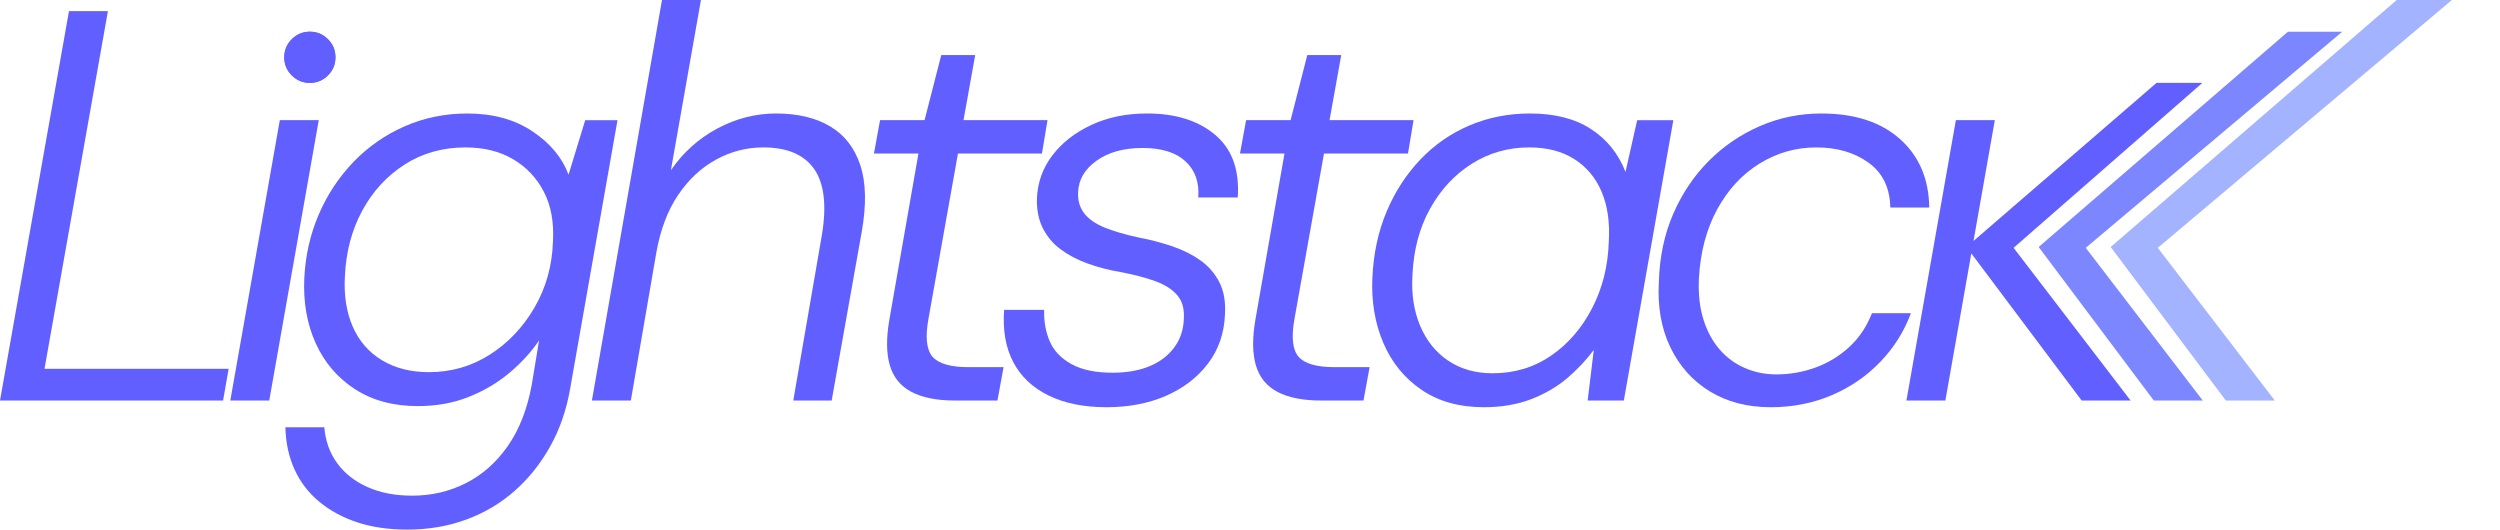 <?xml version="1.0" encoding="UTF-8" standalone="no"?><!DOCTYPE svg PUBLIC "-//W3C//DTD SVG 1.1//EN" "http://www.w3.org/Graphics/SVG/1.1/DTD/svg11.dtd"><svg width="100%" height="100%" viewBox="0 0 1180 250" version="1.1" xmlns="http://www.w3.org/2000/svg" xmlns:xlink="http://www.w3.org/1999/xlink" xml:space="preserve" xmlns:serif="http://www.serif.com/" style="fill-rule:evenodd;clip-rule:evenodd;stroke-linejoin:round;stroke-miterlimit:2;"><rect id="lightstack-logo-2025-08" x="0" y="0" width="1180" height="250" style="fill:none;"/><clipPath id="_clip1"><rect x="0" y="0" width="1180" height="250"/></clipPath><g clip-path="url(#_clip1)"><g><path d="M-0,189.052l32.559,-183.801l18.38,0l-29.933,168.834l86.911,0l-2.626,14.967l-105.291,-0Z" style="fill:#615fff;fill-rule:nonzero;"/><path d="M108.705,189.052l23.369,-132.336l18.38,-0l-23.369,132.336l-18.38,-0Zm37.548,-149.929c-3.326,0 -6.171,-1.181 -8.534,-3.545c-2.363,-2.363 -3.545,-5.207 -3.545,-8.533c0,-3.326 1.182,-6.171 3.545,-8.534c2.363,-2.363 5.208,-3.544 8.534,-3.544c3.325,-0 6.17,1.181 8.533,3.544c2.363,2.363 3.545,5.208 3.545,8.534c-0,3.326 -1.182,6.17 -3.545,8.533c-2.363,2.364 -5.208,3.545 -8.533,3.545Z" style="fill:#615fff;fill-rule:nonzero;"/><path d="M146.253,39.123c-3.326,0 -6.171,-1.181 -8.534,-3.545c-2.363,-2.363 -3.545,-5.207 -3.545,-8.533c0,-3.326 1.182,-6.171 3.545,-8.534c2.363,-2.363 5.208,-3.544 8.534,-3.544c3.325,-0 6.17,1.181 8.533,3.544c2.363,2.363 3.545,5.208 3.545,8.534c-0,3.326 -1.182,6.17 -3.545,8.533c-2.363,2.364 -5.208,3.545 -8.533,3.545Z" style="fill:#615fff;fill-rule:nonzero;"/><path d="M192.203,249.968c-8.753,0 -16.586,-1.137 -23.501,-3.413c-6.914,-2.276 -12.909,-5.514 -17.986,-9.715c-5.076,-4.201 -8.971,-9.278 -11.684,-15.229c-2.713,-5.952 -4.158,-12.604 -4.333,-19.956l18.38,0c0.526,6.477 2.539,12.122 6.04,16.936c3.501,4.814 8.271,8.577 14.31,11.291c6.039,2.713 13.085,4.07 21.137,4.07c9.102,-0 17.548,-1.97 25.338,-5.908c7.79,-3.939 14.398,-9.803 19.824,-17.593c5.427,-7.789 9.19,-17.461 11.291,-29.014l3.413,-20.743c-3.676,5.426 -8.315,10.503 -13.916,15.229c-5.602,4.726 -12.035,8.534 -19.299,11.422c-7.265,2.888 -15.273,4.332 -24.026,4.332c-11.553,0 -21.443,-2.669 -29.67,-8.008c-8.227,-5.339 -14.398,-12.56 -18.511,-21.662c-4.114,-9.103 -5.908,-19.343 -5.383,-30.721c0.525,-10.678 2.801,-20.699 6.827,-30.065c4.026,-9.365 9.496,-17.636 16.41,-24.813c6.915,-7.177 14.967,-12.778 24.157,-16.804c9.19,-4.026 19.036,-6.039 29.539,-6.039c12.079,-0 22.319,2.8 30.721,8.402c8.403,5.601 14.092,12.428 17.067,20.481l7.878,-25.732l15.229,-0l-22.319,126.559c-1.75,10.153 -4.901,19.299 -9.452,27.439c-4.552,8.14 -10.153,15.142 -16.805,21.006c-6.652,5.864 -14.266,10.371 -22.844,13.522c-8.577,3.151 -17.855,4.726 -27.832,4.726Zm10.24,-74.307c10.503,-0 20.087,-2.757 28.752,-8.271c8.664,-5.514 15.71,-12.954 21.137,-22.319c5.426,-9.365 8.314,-19.737 8.664,-31.115c0.526,-9.102 -0.919,-16.936 -4.332,-23.5c-3.413,-6.564 -8.271,-11.684 -14.573,-15.36c-6.301,-3.676 -13.741,-5.514 -22.318,-5.514c-10.853,-0 -20.481,2.713 -28.883,8.139c-8.403,5.427 -15.054,12.691 -19.956,21.794c-4.901,9.102 -7.614,19.343 -8.139,30.721c-0.526,9.102 0.7,17.067 3.676,23.894c2.975,6.827 7.57,12.122 13.785,15.885c6.214,3.764 13.61,5.646 22.187,5.646Z" style="fill:#615fff;fill-rule:nonzero;"/><path d="M279.376,189.052l33.085,-189.052l18.38,0l-14.179,80.347c5.776,-8.402 13.084,-14.967 21.924,-19.693c8.84,-4.726 18.074,-7.089 27.702,-7.089c10.153,-0 18.642,2.013 25.469,6.039c6.827,4.026 11.597,10.153 14.31,18.38c2.714,8.227 2.932,18.73 0.657,31.508l-14.179,79.56l-18.118,-0l13.392,-77.459c2.45,-14.179 1.313,-24.725 -3.414,-31.64c-4.726,-6.914 -12.778,-10.371 -24.156,-10.371c-7.878,-0 -15.317,1.925 -22.319,5.776c-7.002,3.851 -12.954,9.409 -17.855,16.673c-4.901,7.265 -8.315,16.236 -10.24,26.914l-12.079,70.107l-18.38,-0Z" style="fill:#615fff;fill-rule:nonzero;"/><path d="M450.836,189.052c-8.577,-0 -15.448,-1.357 -20.612,-4.07c-5.164,-2.713 -8.577,-6.915 -10.24,-12.604c-1.663,-5.689 -1.707,-12.997 -0.132,-21.924l13.654,-77.984l-21.006,-0l2.889,-15.754l21.005,-0l7.878,-30.721l16.016,-0l-5.514,30.721l39.649,-0l-2.626,15.754l-39.648,-0l-13.917,77.984c-1.575,8.752 -0.919,14.747 1.97,17.986c2.888,3.238 8.533,4.857 16.936,4.857l16.542,0l-2.889,15.755l-19.955,-0Z" style="fill:#615fff;fill-rule:nonzero;"/><path d="M522.255,192.203c-10.677,-0 -19.78,-1.838 -27.307,-5.514c-7.527,-3.676 -13.085,-8.928 -16.673,-15.755c-3.589,-6.827 -5.033,-15.054 -4.333,-24.681l18.905,-0c-0.175,5.426 0.701,10.371 2.626,14.835c1.926,4.464 5.339,8.052 10.24,10.765c4.902,2.714 11.379,4.07 19.431,4.07c6.652,0 12.428,-1.006 17.329,-3.019c4.902,-2.013 8.797,-4.946 11.685,-8.797c2.888,-3.851 4.42,-8.314 4.595,-13.391c0.35,-4.726 -0.657,-8.49 -3.02,-11.29c-2.363,-2.801 -5.82,-5.033 -10.371,-6.696c-4.551,-1.663 -10.065,-3.107 -16.542,-4.332c-5.252,-0.876 -10.328,-2.188 -15.229,-3.939c-4.902,-1.75 -9.19,-3.982 -12.866,-6.696c-3.676,-2.713 -6.521,-6.082 -8.534,-10.109c-2.013,-4.026 -2.932,-8.752 -2.757,-14.178c0.35,-7.527 2.801,-14.267 7.352,-20.218c4.551,-5.952 10.678,-10.722 18.38,-14.311c7.702,-3.588 16.455,-5.382 26.257,-5.382c13.479,-0 24.201,3.369 32.165,10.109c7.965,6.739 11.51,16.585 10.634,29.539l-18.642,0c0.525,-7.177 -1.488,-12.866 -6.039,-17.067c-4.552,-4.201 -11.291,-6.302 -20.218,-6.302c-8.928,0 -16.192,2.013 -21.794,6.039c-5.601,4.026 -8.49,9.015 -8.665,14.967c-0.175,3.851 0.788,7.133 2.889,9.846c2.1,2.714 5.295,4.945 9.583,6.696c4.289,1.75 9.672,3.326 16.149,4.726c5.601,1.05 10.94,2.451 16.016,4.201c5.077,1.751 9.497,3.983 13.26,6.696c3.764,2.713 6.696,6.127 8.797,10.24c2.1,4.114 2.975,9.146 2.625,15.098c-0.35,8.928 -3.019,16.673 -8.008,23.238c-4.989,6.564 -11.597,11.64 -19.824,15.229c-8.228,3.588 -17.593,5.383 -28.096,5.383Z" style="fill:#615fff;fill-rule:nonzero;"/><path d="M623.608,189.052c-8.577,-0 -15.448,-1.357 -20.612,-4.07c-5.164,-2.713 -8.577,-6.915 -10.24,-12.604c-1.663,-5.689 -1.707,-12.997 -0.131,-21.924l13.653,-77.984l-21.005,-0l2.888,-15.754l21.006,-0l7.877,-30.721l16.017,-0l-5.514,30.721l39.648,-0l-2.626,15.754l-39.648,-0l-13.916,77.984c-1.576,8.752 -0.919,14.747 1.969,17.986c2.888,3.238 8.534,4.857 16.936,4.857l16.542,0l-2.888,15.755l-19.956,-0Z" style="fill:#615fff;fill-rule:nonzero;"/><path d="M700.279,192.203c-11.553,-0 -21.356,-2.757 -29.408,-8.271c-8.052,-5.514 -14.047,-12.91 -17.986,-22.188c-3.939,-9.277 -5.645,-19.518 -5.12,-30.721c0.525,-11.378 2.757,-21.749 6.695,-31.114c3.939,-9.365 9.234,-17.549 15.886,-24.551c6.652,-7.002 14.398,-12.385 23.238,-16.148c8.839,-3.764 18.336,-5.645 28.489,-5.645c11.728,-0 21.355,2.45 28.883,7.352c7.527,4.901 12.953,11.64 16.279,20.218l5.514,-24.419l17.067,-0l-23.369,132.336l-17.067,-0l2.888,-23.894c-3.501,4.726 -7.658,9.146 -12.472,13.26c-4.814,4.113 -10.503,7.439 -17.067,9.977c-6.564,2.539 -14.048,3.808 -22.45,3.808Zm4.201,-16.017c10.328,-0 19.518,-2.757 27.57,-8.271c8.053,-5.514 14.529,-12.998 19.431,-22.45c4.901,-9.453 7.527,-19.956 7.877,-31.509c0.525,-9.102 -0.613,-16.936 -3.414,-23.5c-2.8,-6.564 -7.089,-11.684 -12.866,-15.36c-5.776,-3.676 -12.866,-5.514 -21.268,-5.514c-9.978,-0 -19.036,2.582 -27.176,7.745c-8.14,5.164 -14.704,12.254 -19.693,21.269c-4.989,9.015 -7.746,19.474 -8.271,31.377c-0.525,8.928 0.7,16.892 3.676,23.894c2.976,7.002 7.396,12.472 13.26,16.411c5.864,3.938 12.822,5.908 20.874,5.908Z" style="fill:#615fff;fill-rule:nonzero;"/><path d="M835.766,192.203c-11.028,-0 -20.612,-2.495 -28.751,-7.484c-8.14,-4.989 -14.354,-11.947 -18.643,-20.874c-4.289,-8.928 -6.083,-19.255 -5.383,-30.984c0.35,-11.728 2.626,-22.406 6.827,-32.033c4.201,-9.628 9.803,-17.943 16.805,-24.945c7.002,-7.002 15.054,-12.472 24.156,-16.41c9.103,-3.939 18.731,-5.908 28.883,-5.908c15.755,-0 28.139,4.026 37.154,12.078c9.015,8.052 13.61,18.818 13.785,32.296l-18.38,0c-0.175,-9.277 -3.588,-16.323 -10.24,-21.137c-6.652,-4.814 -14.879,-7.22 -24.682,-7.22c-9.627,-0 -18.555,2.538 -26.782,7.614c-8.227,5.077 -14.879,12.253 -19.956,21.531c-5.076,9.278 -7.964,20.131 -8.665,32.559c-0.35,7.352 0.351,13.829 2.101,19.43c1.751,5.602 4.289,10.328 7.615,14.179c3.326,3.851 7.308,6.783 11.947,8.796c4.638,2.013 9.584,3.02 14.835,3.02c6.477,-0 12.691,-1.094 18.643,-3.282c5.951,-2.188 11.246,-5.427 15.885,-9.715c4.639,-4.289 8.184,-9.584 10.634,-15.886l18.38,-0c-3.151,8.577 -7.964,16.236 -14.441,22.975c-6.477,6.739 -14.135,11.991 -22.975,15.754c-8.84,3.764 -18.424,5.646 -28.752,5.646Z" style="fill:#615fff;fill-rule:nonzero;"/><path d="M930.463,119.61l-12.249,69.442l-18.38,-0l23.342,-132.336l18.38,-0l-10.055,57.008l86.38,-74.601l21.641,0l-89.102,77.848l55.23,72.081l-23.106,-0l-52.081,-69.442Z" style="fill:#615fff;fill-rule:nonzero;"/><path d="M1016.6,189.052l-54.352,-72.47l117.66,-101.615l25.625,-0l-121.057,102.004l55.231,72.081l-23.107,-0Z" style="fill:#7c86ff;fill-rule:nonzero;"/><path d="M1050.6,189.052l-54.352,-72.47l134.99,-116.582l26.056,0l-138.818,116.971l55.231,72.081l-23.107,-0Z" style="fill:#a3b3ff;fill-rule:nonzero;"/></g></g></svg>